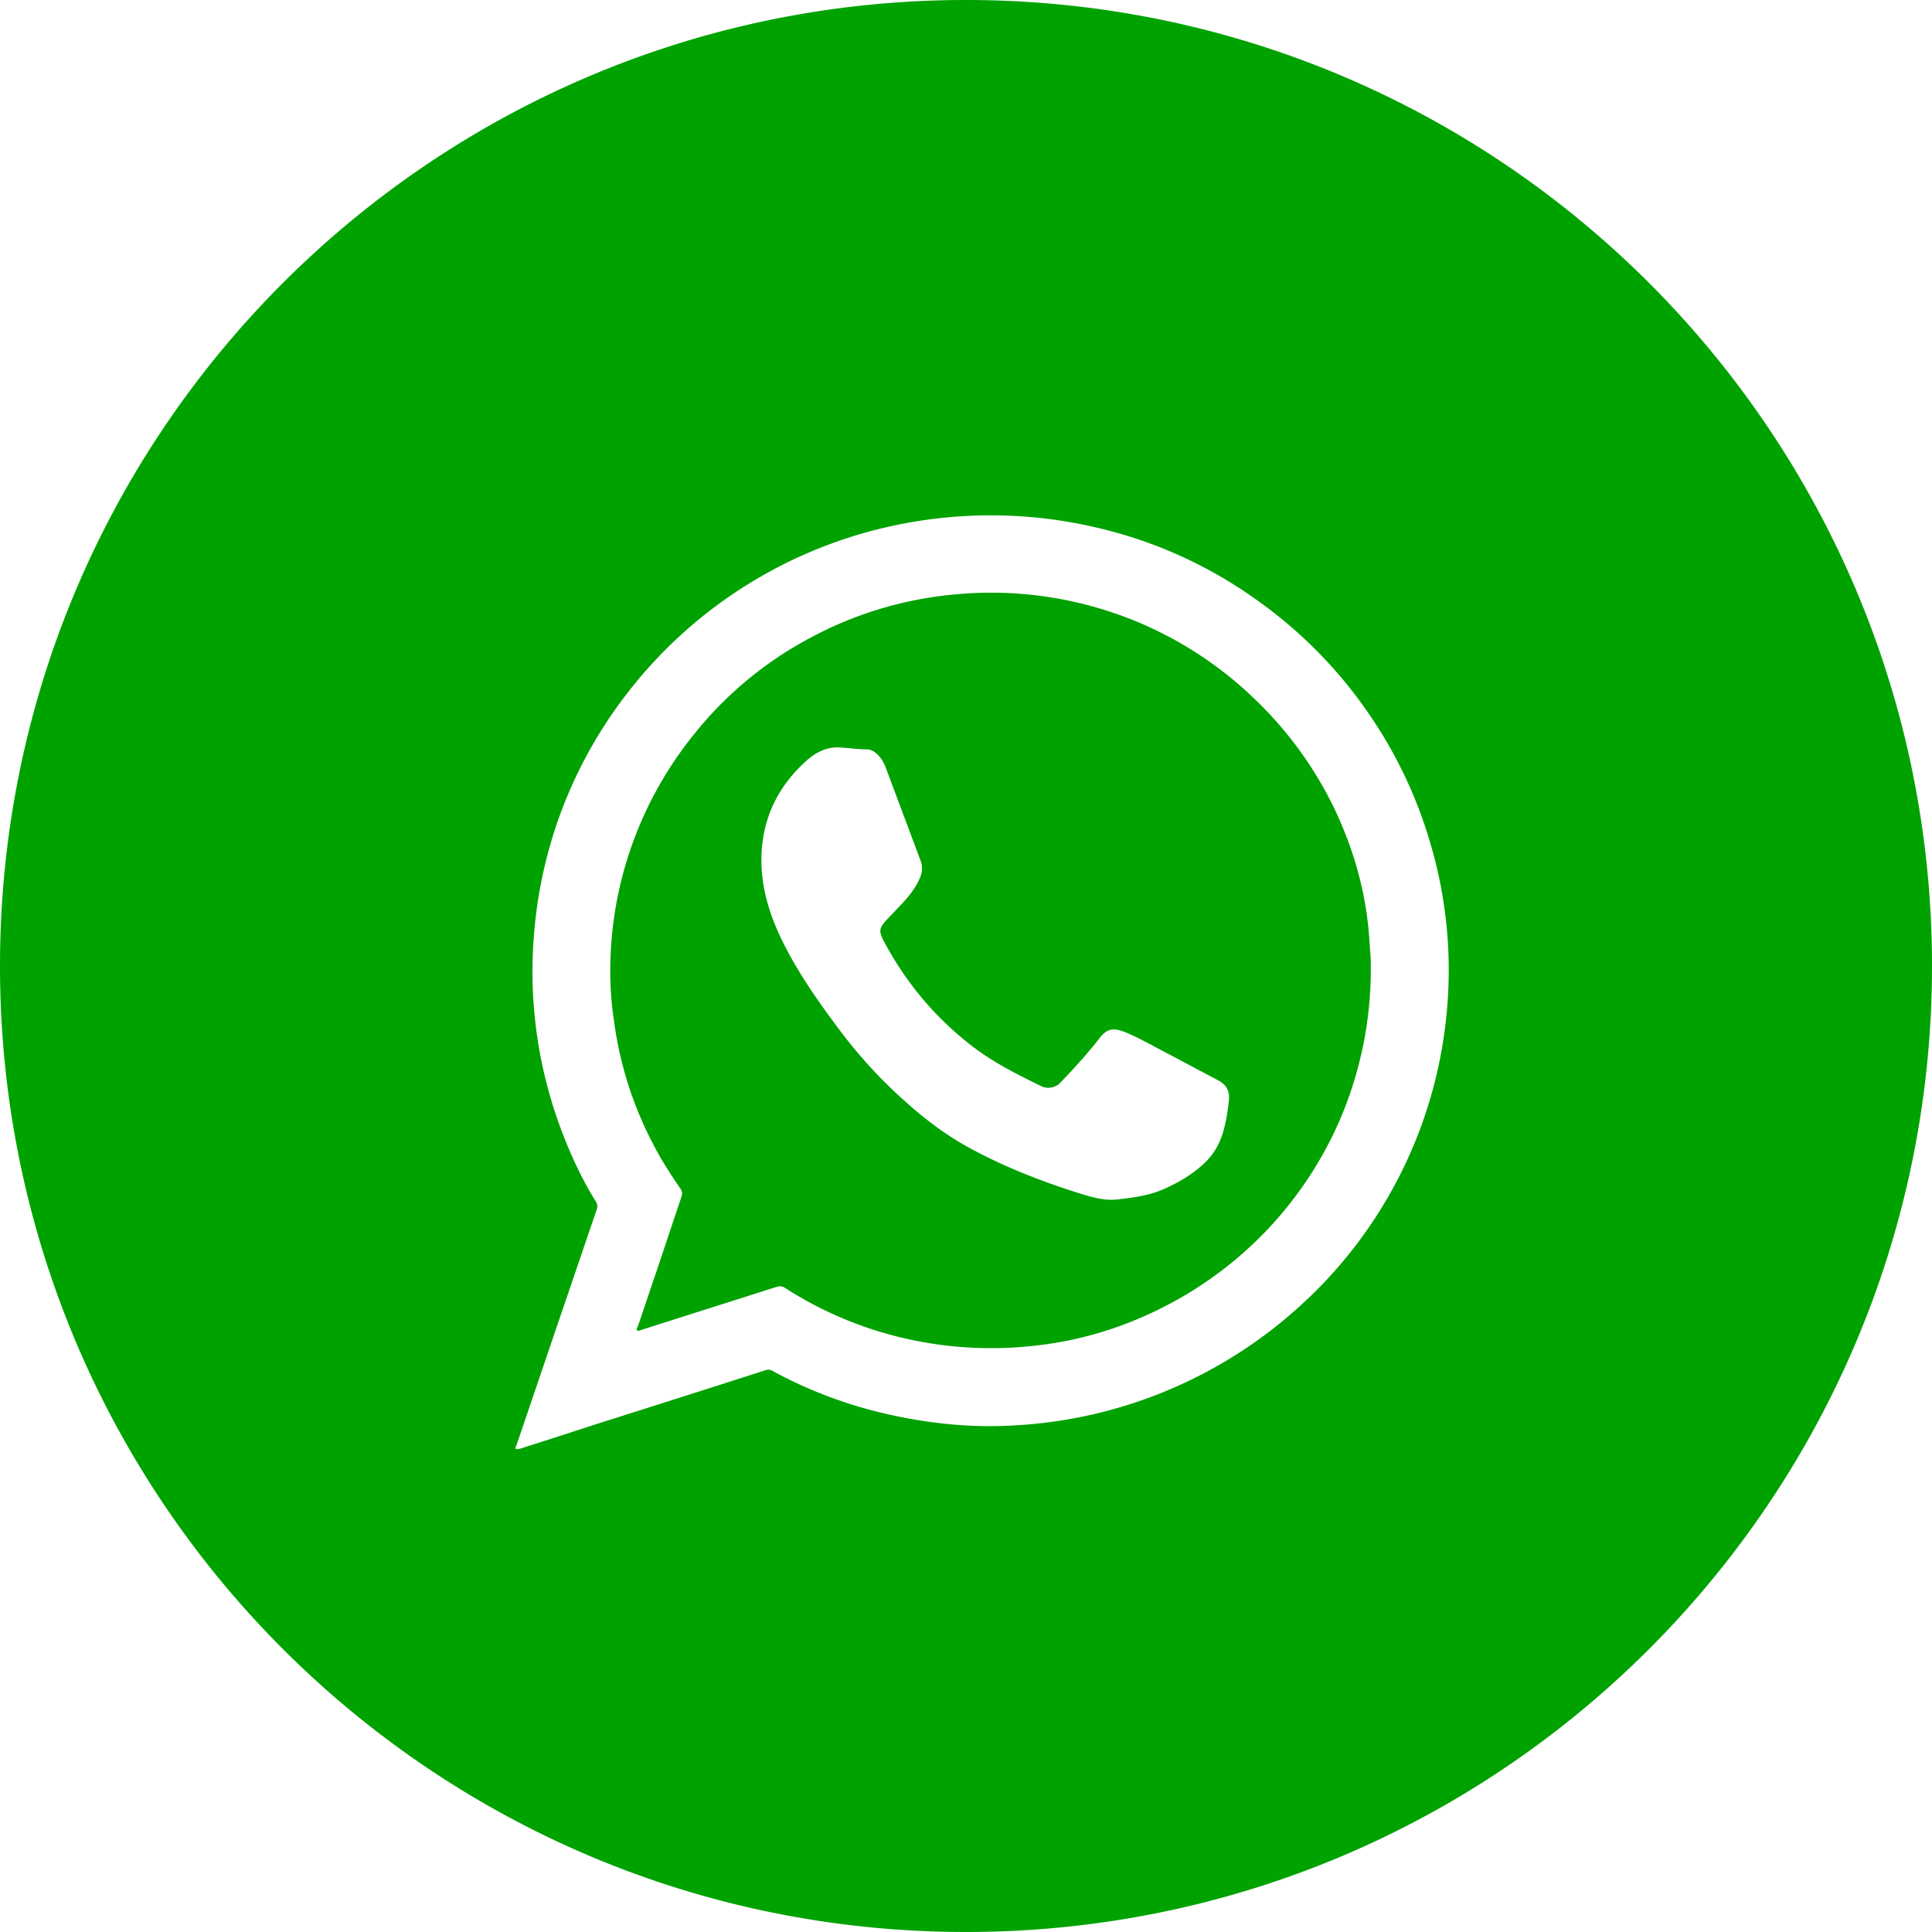 <svg xmlns="http://www.w3.org/2000/svg" viewBox="0 0 40 40">
  <path d="M20 40C8.954 40 0 31.046 0 20S8.954 0 20 0s20 8.954 20 20-8.954 20-20 20zm-9.253-10c.56-.178 1.114-.357 1.664-.536 1.144-.362 2.283-.724 3.428-1.092a.17.17 0 01.154.01c.79.432 1.624.735 2.499.923.77.164 1.554.248 2.343.214a9.542 9.542 0 006.152-2.546 9.35 9.35 0 002.953-5.885 9.238 9.238 0 00-.345-3.692 9.298 9.298 0 00-1.284-2.66 9.35 9.35 0 00-2.214-2.258 9.268 9.268 0 00-3.363-1.548 9.602 9.602 0 00-4.267-.04 9.452 9.452 0 00-5.372 3.325 9.36 9.36 0 00-1.514 2.69 9.436 9.436 0 00-.52 2.381 9.323 9.323 0 00.575 4.149c.19.501.42.992.705 1.449.035.055.03.11.01.169-.255.744-.505 1.483-.76 2.228l-.87 2.56a1.588 1.588 0 01-.054.14c.02.039.055.01.08.02zm17.634-9.97a7.892 7.892 0 01-.66 3.201 7.844 7.844 0 01-3.483 3.752c-.879.471-1.819.77-2.813.878a7.991 7.991 0 01-2.638-.139 7.795 7.795 0 01-2.534-1.057c-.06-.04-.115-.04-.18-.02-.93.298-1.864.591-2.793.889-.03.01-.06.03-.085.01-.03-.02-.005-.055.01-.08.125-.362.245-.73.37-1.091.18-.536.355-1.067.535-1.598.02-.065.014-.114-.025-.169-.205-.298-.4-.6-.565-.923a7.626 7.626 0 01-.805-2.526 6.84 6.84 0 01-.08-1.057 7.778 7.778 0 011.699-4.853 7.672 7.672 0 012.339-1.985 7.788 7.788 0 013.128-.958 7.868 7.868 0 013.673.541 7.816 7.816 0 012.498 1.623 7.865 7.865 0 011.65 2.263c.4.838.654 1.722.724 2.65.015.238.04.471.035.65zm-12.617-2.237c0 .585.155 1.096.394 1.607.335.705.785 1.34 1.255 1.966.38.5.804.967 1.274 1.389.41.372.85.715 1.334.983.77.426 1.584.739 2.418.997.22.064.445.124.675.1.335-.036.675-.08.99-.22.32-.143.62-.322.869-.57.345-.347.415-.799.47-1.26.025-.219-.075-.353-.26-.437l-.035-.02c-.35-.183-.7-.372-1.05-.556-.274-.143-.54-.297-.829-.412-.235-.089-.36-.054-.51.14-.244.317-.514.61-.794.903a.345.345 0 01-.43.074c-.465-.228-.93-.461-1.35-.774a6.612 6.612 0 01-1.813-2.084c-.215-.382-.2-.382.1-.695.22-.233.455-.456.58-.764a.452.452 0 00.01-.333l-.72-1.925a.772.772 0 00-.165-.273c-.065-.064-.14-.114-.23-.114-.19 0-.374-.03-.564-.04-.305-.015-.54.13-.755.338-.58.55-.86 1.22-.864 1.98z" fill="#00A200" fill-rule="evenodd"/>
</svg>
